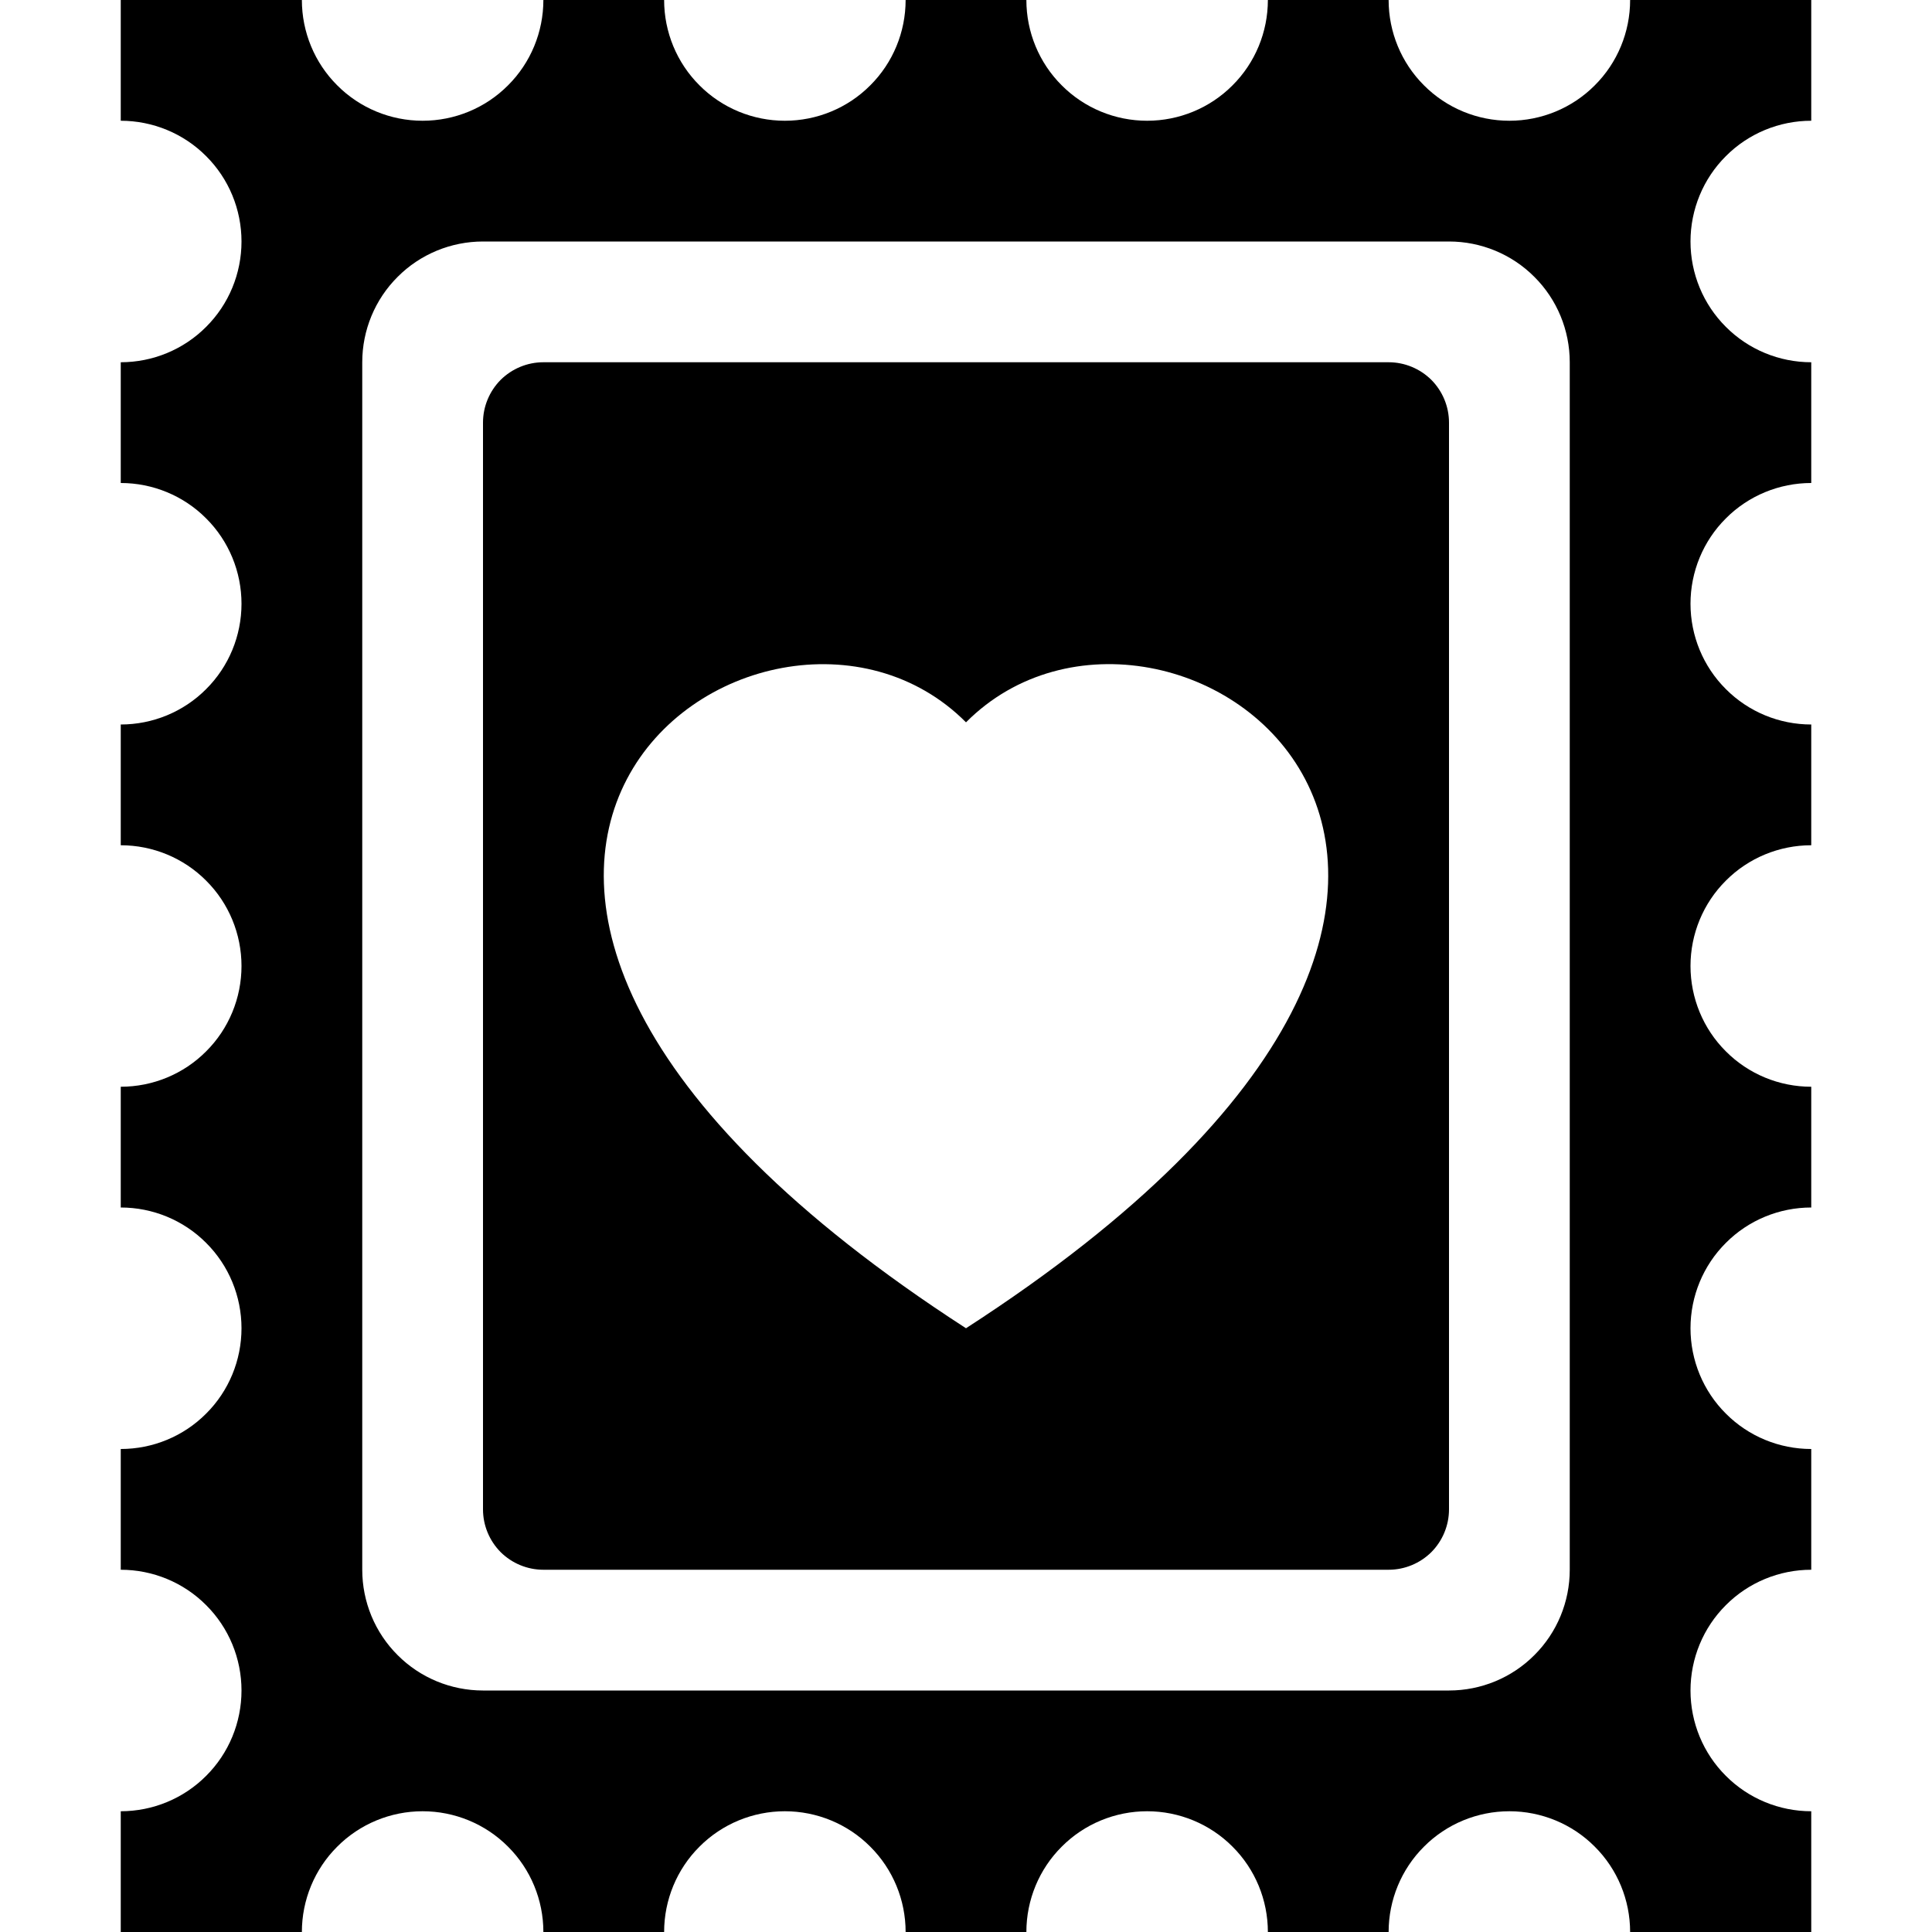 <svg width="16" height="16" viewBox="0 0 16 16" xmlns="http://www.w3.org/2000/svg"> <path fill-rule="evenodd" clip-rule="evenodd" d="M4.146 3.146C4.24 3.053 4.367 3 4.5 3H11.5C11.633 3 11.76 3.053 11.854 3.146C11.947 3.24 12 3.367 12 3.5V12.5C12 12.633 11.947 12.76 11.854 12.854C11.76 12.947 11.633 13 11.5 13H4.5C4.367 13 4.24 12.947 4.146 12.854C4.053 12.76 4 12.633 4 12.5V3.5C4 3.367 4.053 3.24 4.146 3.146ZM8 11C2.175 7.236 6.336 4.31 8 5.982C9.664 4.309 13.825 7.236 8 11Z"/> <path fill-rule="evenodd" clip-rule="evenodd" d="M4.207 0.707C4.395 0.52 4.5 0.265 4.5 0H5.5C5.5 0.265 5.605 0.52 5.793 0.707C5.98 0.895 6.235 1 6.5 1C6.765 1 7.02 0.895 7.207 0.707C7.395 0.52 7.5 0.265 7.5 0H8.5C8.5 0.265 8.605 0.52 8.793 0.707C8.98 0.895 9.235 1 9.5 1C9.765 1 10.02 0.895 10.207 0.707C10.395 0.52 10.5 0.265 10.5 0H11.5C11.5 0.265 11.605 0.52 11.793 0.707C11.98 0.895 12.235 1 12.5 1C12.765 1 13.02 0.895 13.207 0.707C13.395 0.52 13.5 0.265 13.5 0H15V1C14.735 1 14.48 1.105 14.293 1.293C14.105 1.48 14 1.735 14 2C14 2.265 14.105 2.52 14.293 2.707C14.48 2.895 14.735 3 15 3V4C14.735 4 14.48 4.105 14.293 4.293C14.105 4.48 14 4.735 14 5C14 5.265 14.105 5.52 14.293 5.707C14.48 5.895 14.735 6 15 6V7C14.735 7 14.48 7.105 14.293 7.293C14.105 7.48 14 7.735 14 8C14 8.265 14.105 8.52 14.293 8.707C14.48 8.895 14.735 9 15 9V10C14.735 10 14.48 10.105 14.293 10.293C14.105 10.48 14 10.735 14 11C14 11.265 14.105 11.52 14.293 11.707C14.48 11.895 14.735 12 15 12V13C14.735 13 14.48 13.105 14.293 13.293C14.105 13.48 14 13.735 14 14C14 14.265 14.105 14.52 14.293 14.707C14.48 14.895 14.735 15 15 15V16H13.5C13.5 15.735 13.395 15.48 13.207 15.293C13.02 15.105 12.765 15 12.5 15C12.235 15 11.98 15.105 11.793 15.293C11.605 15.48 11.5 15.735 11.5 16H10.5C10.5 15.735 10.395 15.48 10.207 15.293C10.02 15.105 9.765 15 9.5 15C9.235 15 8.98 15.105 8.793 15.293C8.605 15.48 8.5 15.735 8.5 16H7.5C7.5 15.735 7.395 15.48 7.207 15.293C7.02 15.105 6.765 15 6.5 15C6.235 15 5.98 15.105 5.793 15.293C5.605 15.48 5.5 15.735 5.5 16H4.5C4.5 15.735 4.395 15.48 4.207 15.293C4.02 15.105 3.765 15 3.5 15C3.235 15 2.98 15.105 2.793 15.293C2.605 15.48 2.5 15.735 2.5 16H1V15C1.265 15 1.52 14.895 1.707 14.707C1.895 14.52 2 14.265 2 14C2 13.735 1.895 13.48 1.707 13.293C1.52 13.105 1.265 13 1 13V12C1.265 12 1.52 11.895 1.707 11.707C1.895 11.52 2 11.265 2 11C2 10.735 1.895 10.48 1.707 10.293C1.52 10.105 1.265 10 1 10V9C1.265 9 1.52 8.895 1.707 8.707C1.895 8.52 2 8.265 2 8C2 7.735 1.895 7.48 1.707 7.293C1.52 7.105 1.265 7 1 7V6C1.265 6 1.52 5.895 1.707 5.707C1.895 5.52 2 5.265 2 5C2 4.735 1.895 4.48 1.707 4.293C1.52 4.105 1.265 4 1 4V3C1.265 3 1.52 2.895 1.707 2.707C1.895 2.52 2 2.265 2 2C2 1.735 1.895 1.48 1.707 1.293C1.52 1.105 1.265 1 1 1V0H2.5C2.5 0.265 2.605 0.52 2.793 0.707C2.98 0.895 3.235 1 3.5 1C3.765 1 4.02 0.895 4.207 0.707ZM3.293 13.707C3.48 13.895 3.735 14 4 14H12C12.265 14 12.52 13.895 12.707 13.707C12.895 13.52 13 13.265 13 13V3C13 2.735 12.895 2.48 12.707 2.293C12.52 2.105 12.265 2 12 2H4C3.735 2 3.48 2.105 3.293 2.293C3.105 2.48 3 2.735 3 3V13C3 13.265 3.105 13.52 3.293 13.707Z"/> </svg>